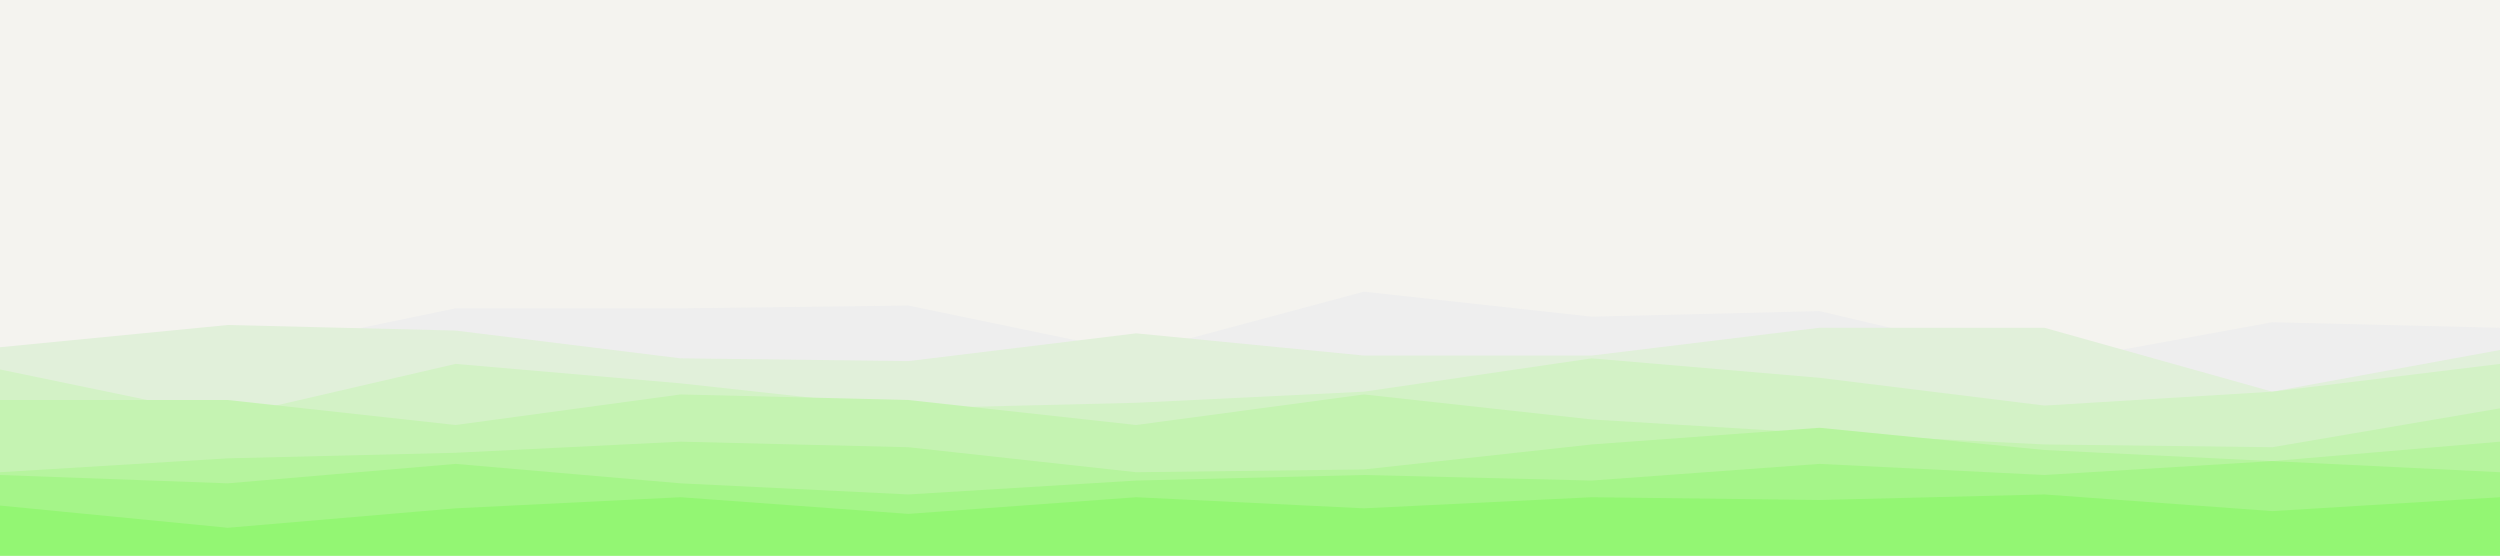 <svg xmlns="http://www.w3.org/2000/svg" width="900" height="200"><path fill="#F4F3EF" d="M0 0h900v200H0z"/><path fill="#eee" d="m0 130 82-2 82-17h81l82-1 82 17 82-22 82 9 82-2 81 19 82-15 82 2v83H0Z"/><path fill="#e1f0da" d="m0 125 82-8 82 2 81 10 82 1 82-10 82 8h82l82-10h81l82 23 82-15v75H0Z"/><path fill="#d3f2c6" d="m0 133 82 17 82-19 81 7 82 9 82-2 82-4 82-12 82 7 81 10 82-5 82-10v70H0Z"/><path fill="#c5f3b2" d="M0 144h82l82 9 81-11 82 2 82 9 82-11 82 9 82 5 81 4 82 1 82-14v54H0Z"/><path fill="#b6f49e" d="m0 170 82-5 82-2 81-4 82 2 82 9 82-1 82-9 82-6 81 8 82 4 82-7v42H0Z"/><path fill="#a5f589" d="m0 171 82 3 82-7 81 7 82 4 82-5 82-2 82 2 82-6 81 4 82-5 82 4v31H0Z"/><path fill="#93f673" d="m0 182 82 8 82-7 81-4 82 6 82-6 82 4 82-4 82 1 81-2 82 6 82-5v22H0Z"/></svg>